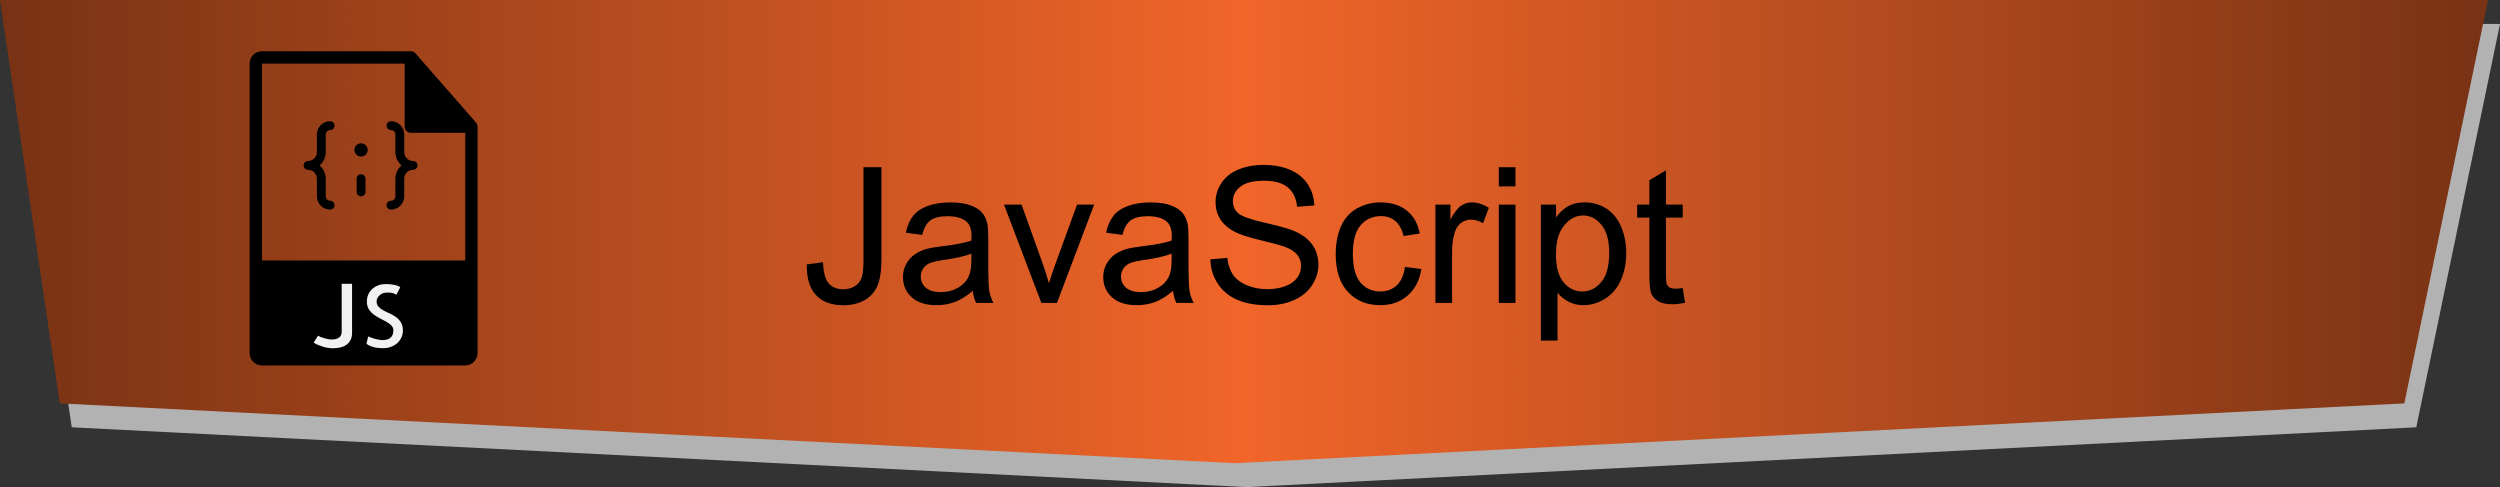<?xml version="1.0" encoding="utf-8"?>
<!-- Generator: Adobe Illustrator 17.0.0, SVG Export Plug-In . SVG Version: 6.00 Build 0)  -->
<!DOCTYPE svg PUBLIC "-//W3C//DTD SVG 1.1//EN" "http://www.w3.org/Graphics/SVG/1.1/DTD/svg11.dtd">
<svg version="1.1" id="Capa_1" xmlns:x="http://ns.adobe.com/Extensibility/1.0/" xmlns:i="http://ns.adobe.com/AdobeIllustrator/10.0/" xmlns:graph="http://ns.adobe.com/Graphs/1.0/"
	 xmlns="http://www.w3.org/2000/svg" xmlns:xlink="http://www.w3.org/1999/xlink" x="0px" y="0px" width="235.28px"
	 height="45.843px" viewBox="0 0 235.28 45.843" style="enable-background:new 0 0 235.28 45.843;" xml:space="preserve">
<rect x="0" y="0" width="235.28" height="45.843" fill="#333333" stroke="none"/>
<style type="text/css">
	.Sombra_x0020_paralela{fill:none;}
	.Esquinas_x0020_redondeadas_x0020_2_x0020_pt_x002E_{fill:#FFFFFF;stroke:#1E120D;stroke-miterlimit:10;}
	.Reflejo_x0020_vivo_x0020_X{fill:none;}
	.Bisel_x0020_suave{fill:url(#SVGID_1_);}
	.Atardecer{fill:#FFFFFF;}
	.Follaje_GS{fill:#FFE100;}
	.Pompadour_GS{fill-rule:evenodd;clip-rule:evenodd;fill:#66AFDF;}
	.st0{fill:#B2B2B2;}
	.st1{fill:url(#SVGID_2_);}
	.st2{fill:url(#SVGID_3_);}
	.st3{fill:url(#SVGID_4_);}
	.st4{fill:url(#SVGID_5_);}
	.st5{fill:url(#SVGID_6_);}
	.st6{fill:url(#SVGID_7_);}
	.st7{fill:#F1F1F1;}
	.st8{fill:url(#SVGID_8_);}
	.st9{fill:#F1F1F1;stroke:#000000;stroke-linecap:round;stroke-linejoin:round;stroke-miterlimit:10;}
	.st10{fill:url(#SVGID_9_);}
	.st11{fill:url(#SVGID_10_);}
	.st12{fill:url(#SVGID_11_);}
	.st13{fill:url(#SVGID_12_);}
	.st14{fill:url(#SVGID_13_);}
</style>
<linearGradient id="SVGID_1_" gradientUnits="userSpaceOnUse" x1="-1700.766" y1="-845.023" x2="-1700.059" y2="-844.316">
	<stop  offset="0" style="stop-color:#E8E9ED"/>
	<stop  offset="0.173" style="stop-color:#E4E5E9"/>
	<stop  offset="0.351" style="stop-color:#D8D9DD"/>
	<stop  offset="0.531" style="stop-color:#C3C5C8"/>
	<stop  offset="0.712" style="stop-color:#A7AAAB"/>
	<stop  offset="0.892" style="stop-color:#828787"/>
	<stop  offset="1" style="stop-color:#696E6D"/>
</linearGradient>
<g>
	<g>
		<polygon class="st0" points="227.4,40.214 117.307,45.843 6.754,40.214 1.125,2.253 235.28,2.253 		"/>
	</g>
	<g>
		<linearGradient id="SVGID_2_" gradientUnits="userSpaceOnUse" x1="4.769722e-005" y1="21.795" x2="234.154" y2="21.795">
			<stop  offset="0" style="stop-color:#783214"/>
			<stop  offset="0.5" style="stop-color:#F16529"/>
			<stop  offset="1" style="stop-color:#783214"/>
		</linearGradient>
		<polygon class="st1" points="226.274,37.962 116.182,43.591 5.628,37.962 0,0 234.154,0 		"/>
	</g>
</g>
<g>
	<path d="M75.929,24.887l1.525-0.209c0.041,0.976,0.223,1.644,0.549,2.004c0.325,0.36,0.775,0.54,1.351,0.54
		c0.424,0,0.79-0.097,1.098-0.292c0.308-0.194,0.52-0.458,0.636-0.793c0.116-0.333,0.174-0.866,0.174-1.599v-8.8h1.69v8.704
		c0,1.069-0.129,1.896-0.388,2.483s-0.668,1.034-1.229,1.342s-1.218,0.462-1.974,0.462c-1.121,0-1.979-0.322-2.575-0.968
		C76.191,27.117,75.905,26.159,75.929,24.887z"/>
	<path d="M91.551,27.37c-0.581,0.494-1.14,0.842-1.677,1.046c-0.537,0.203-1.114,0.305-1.729,0.305
		c-1.017,0-1.798-0.248-2.344-0.745c-0.546-0.497-0.819-1.131-0.819-1.903c0-0.453,0.104-0.867,0.31-1.242
		c0.206-0.374,0.476-0.675,0.81-0.901s0.71-0.398,1.128-0.515c0.308-0.081,0.772-0.159,1.394-0.235
		c1.267-0.15,2.199-0.331,2.797-0.54c0.006-0.215,0.009-0.352,0.009-0.409c0-0.639-0.148-1.089-0.444-1.351
		c-0.401-0.354-0.996-0.531-1.786-0.531c-0.738,0-1.282,0.129-1.634,0.388s-0.611,0.716-0.78,1.372l-1.533-0.209
		c0.139-0.656,0.369-1.187,0.688-1.59c0.319-0.404,0.781-0.715,1.386-0.933c0.604-0.218,1.304-0.327,2.1-0.327
		c0.79,0,1.432,0.094,1.926,0.279c0.494,0.186,0.856,0.42,1.089,0.701c0.232,0.282,0.395,0.638,0.488,1.067
		c0.052,0.268,0.079,0.749,0.079,1.446v2.091c0,1.458,0.033,2.381,0.1,2.767c0.067,0.387,0.199,0.757,0.396,1.111h-1.638
		C91.702,28.187,91.597,27.806,91.551,27.37z M91.42,23.867c-0.569,0.232-1.423,0.431-2.562,0.593
		c-0.645,0.093-1.101,0.197-1.368,0.313c-0.268,0.116-0.474,0.286-0.619,0.51c-0.146,0.224-0.218,0.472-0.218,0.745
		c0,0.418,0.158,0.767,0.475,1.046c0.316,0.278,0.78,0.418,1.39,0.418c0.604,0,1.142-0.132,1.612-0.396
		c0.471-0.265,0.816-0.626,1.037-1.085c0.168-0.354,0.252-0.877,0.252-1.568V23.867z"/>
	<path d="M98.007,28.512l-3.52-9.254h1.655l1.987,5.542c0.215,0.599,0.412,1.22,0.592,1.864c0.14-0.487,0.334-1.074,0.584-1.76
		l2.056-5.646h1.612l-3.502,9.254H98.007z"/>
	<path d="M110.397,27.37c-0.581,0.494-1.14,0.842-1.677,1.046c-0.537,0.203-1.114,0.305-1.729,0.305
		c-1.017,0-1.798-0.248-2.344-0.745c-0.546-0.497-0.819-1.131-0.819-1.903c0-0.453,0.104-0.867,0.31-1.242
		c0.206-0.374,0.476-0.675,0.81-0.901s0.71-0.398,1.128-0.515c0.308-0.081,0.772-0.159,1.394-0.235
		c1.267-0.15,2.199-0.331,2.797-0.54c0.006-0.215,0.009-0.352,0.009-0.409c0-0.639-0.148-1.089-0.444-1.351
		c-0.401-0.354-0.996-0.531-1.786-0.531c-0.738,0-1.282,0.129-1.634,0.388s-0.611,0.716-0.78,1.372l-1.533-0.209
		c0.139-0.656,0.369-1.187,0.688-1.59c0.319-0.404,0.781-0.715,1.386-0.933c0.604-0.218,1.304-0.327,2.1-0.327
		c0.79,0,1.432,0.094,1.926,0.279c0.494,0.186,0.856,0.42,1.089,0.701c0.232,0.282,0.395,0.638,0.488,1.067
		c0.052,0.268,0.079,0.749,0.079,1.446v2.091c0,1.458,0.033,2.381,0.1,2.767c0.067,0.387,0.199,0.757,0.396,1.111h-1.638
		C110.548,28.187,110.443,27.806,110.397,27.37z M110.266,23.867c-0.569,0.232-1.423,0.431-2.562,0.593
		c-0.645,0.093-1.101,0.197-1.368,0.313c-0.268,0.116-0.474,0.286-0.619,0.51c-0.146,0.224-0.218,0.472-0.218,0.745
		c0,0.418,0.158,0.767,0.475,1.046c0.316,0.278,0.78,0.418,1.39,0.418c0.604,0,1.142-0.132,1.612-0.396
		c0.471-0.265,0.816-0.626,1.037-1.085c0.168-0.354,0.252-0.877,0.252-1.568V23.867z"/>
	<path d="M113.909,24.407l1.594-0.139c0.076,0.639,0.252,1.163,0.527,1.572c0.276,0.409,0.704,0.741,1.285,0.993
		c0.581,0.253,1.234,0.379,1.961,0.379c0.645,0,1.214-0.096,1.707-0.287c0.494-0.191,0.861-0.454,1.103-0.789
		c0.241-0.333,0.361-0.698,0.361-1.093c0-0.401-0.116-0.751-0.349-1.05c-0.232-0.3-0.615-0.551-1.149-0.754
		c-0.343-0.134-1.102-0.341-2.274-0.623c-1.174-0.281-1.995-0.548-2.466-0.797c-0.61-0.319-1.064-0.716-1.363-1.189
		c-0.3-0.474-0.449-1.004-0.449-1.591c0-0.645,0.184-1.247,0.549-1.808c0.366-0.561,0.9-0.986,1.604-1.276s1.484-0.436,2.344-0.436
		c0.946,0,1.782,0.152,2.505,0.457c0.724,0.306,1.279,0.754,1.669,1.347c0.389,0.592,0.598,1.263,0.627,2.013l-1.62,0.122
		c-0.088-0.808-0.383-1.418-0.885-1.83c-0.503-0.412-1.244-0.618-2.227-0.618c-1.022,0-1.767,0.187-2.234,0.562
		s-0.701,0.826-0.701,1.354c0,0.459,0.165,0.837,0.496,1.133c0.325,0.297,1.175,0.601,2.549,0.911s2.316,0.582,2.827,0.814
		c0.743,0.343,1.293,0.776,1.646,1.303c0.354,0.525,0.532,1.131,0.532,1.816c0,0.68-0.195,1.32-0.584,1.921
		c-0.39,0.602-0.948,1.069-1.678,1.403c-0.729,0.334-1.549,0.501-2.461,0.501c-1.156,0-2.125-0.169-2.906-0.506
		s-1.394-0.844-1.838-1.521C114.165,26.028,113.932,25.262,113.909,24.407z"/>
	<path d="M132.224,25.122l1.542,0.2c-0.169,1.063-0.6,1.896-1.294,2.496c-0.694,0.602-1.547,0.902-2.558,0.902
		c-1.266,0-2.284-0.414-3.054-1.242c-0.77-0.827-1.154-2.014-1.154-3.559c0-0.999,0.166-1.873,0.497-2.623
		c0.331-0.749,0.835-1.312,1.512-1.686c0.676-0.375,1.412-0.563,2.208-0.563c1.005,0,1.827,0.255,2.466,0.763
		c0.64,0.509,1.049,1.23,1.229,2.165l-1.524,0.235c-0.146-0.621-0.402-1.089-0.771-1.402c-0.368-0.314-0.814-0.471-1.337-0.471
		c-0.79,0-1.433,0.283-1.926,0.85c-0.494,0.566-0.74,1.462-0.74,2.688c0,1.243,0.237,2.146,0.714,2.71
		c0.477,0.563,1.098,0.845,1.865,0.845c0.615,0,1.129-0.188,1.542-0.566C131.851,26.487,132.113,25.906,132.224,25.122z"/>
	<path d="M135.09,28.512v-9.254h1.412v1.403c0.36-0.656,0.692-1.089,0.997-1.298c0.306-0.21,0.641-0.314,1.007-0.314
		c0.528,0,1.065,0.169,1.611,0.506l-0.54,1.455c-0.383-0.227-0.767-0.34-1.149-0.34c-0.343,0-0.651,0.104-0.924,0.31
		c-0.273,0.206-0.468,0.492-0.584,0.857c-0.174,0.558-0.262,1.168-0.262,1.83v4.845H135.09z"/>
	<path d="M141.058,17.542v-1.804h1.568v1.804H141.058z M141.058,28.512v-9.254h1.568v9.254H141.058z"/>
	<path d="M145.015,32.058v-12.8h1.429v1.203c0.337-0.471,0.717-0.823,1.142-1.059c0.424-0.235,0.938-0.354,1.542-0.354
		c0.79,0,1.487,0.204,2.091,0.61c0.604,0.406,1.061,0.98,1.368,1.721s0.462,1.553,0.462,2.436c0,0.946-0.17,1.799-0.51,2.557
		c-0.34,0.759-0.834,1.339-1.481,1.743c-0.647,0.403-1.328,0.605-2.043,0.605c-0.522,0-0.992-0.11-1.407-0.331
		s-0.757-0.5-1.023-0.837v4.505H145.015z M146.434,23.938c0,1.19,0.241,2.07,0.724,2.64c0.481,0.569,1.065,0.854,1.751,0.854
		c0.697,0,1.294-0.294,1.79-0.884c0.497-0.59,0.745-1.503,0.745-2.74c0-1.18-0.242-2.063-0.728-2.649
		c-0.484-0.586-1.064-0.88-1.738-0.88c-0.668,0-1.259,0.313-1.772,0.937C146.691,21.839,146.434,22.746,146.434,23.938z"/>
	<path d="M158.362,27.109l0.227,1.386c-0.441,0.093-0.836,0.14-1.185,0.14c-0.569,0-1.011-0.091-1.324-0.271
		c-0.314-0.18-0.535-0.417-0.663-0.71c-0.127-0.293-0.191-0.91-0.191-1.852v-5.323h-1.15v-1.221h1.15v-2.291l1.56-0.941v3.232h1.577
		v1.221h-1.577v5.41c0,0.447,0.027,0.735,0.083,0.862c0.055,0.128,0.146,0.23,0.271,0.306c0.124,0.075,0.303,0.113,0.535,0.113
		C157.849,27.17,158.078,27.15,158.362,27.109z"/>
</g>
<g>
	<g>
		<path d="M44.939,11.909c-0.001-0.136-0.045-0.27-0.138-0.375l-5.701-6.513c-0.001-0.001-0.003-0.003-0.004-0.005
			c-0.035-0.037-0.073-0.068-0.116-0.096c-0.012-0.008-0.025-0.016-0.038-0.023c-0.036-0.019-0.074-0.035-0.114-0.047
			c-0.01-0.004-0.02-0.008-0.031-0.011c-0.043-0.011-0.088-0.017-0.133-0.017H24.652c-0.639,0-1.16,0.52-1.16,1.16v27.25
			c0,0.64,0.521,1.16,1.16,1.16h19.133c0.64,0,1.16-0.521,1.16-1.16v-21.26C44.945,11.952,44.941,11.931,44.939,11.909z
			 M24.652,5.983h13.432v5.932c0,0.32,0.259,0.58,0.58,0.58h5.122l0,12.018H24.652V5.983z"/>
		<path class="st7" d="M32.157,31.229c-0.011,0.262-0.1,0.448-0.269,0.557c-0.168,0.109-0.395,0.164-0.677,0.164
			c-0.112,0-0.232-0.013-0.361-0.04c-0.128-0.026-0.251-0.057-0.368-0.092c-0.118-0.035-0.226-0.072-0.325-0.111
			c-0.099-0.04-0.175-0.079-0.229-0.116l-0.408,0.649c0.106,0.08,0.237,0.152,0.393,0.217c0.155,0.063,0.316,0.121,0.485,0.172
			c0.168,0.051,0.331,0.088,0.489,0.112c0.158,0.023,0.295,0.036,0.413,0.036c0.234,0,0.463-0.024,0.685-0.068
			c0.222-0.045,0.418-0.125,0.589-0.24c0.171-0.114,0.307-0.268,0.409-0.456c0.101-0.189,0.152-0.424,0.152-0.701v-4.6h-0.978
			V31.229z"/>
		<path class="st7" d="M37.273,29.842c-0.184-0.134-0.383-0.247-0.597-0.341c-0.214-0.093-0.412-0.189-0.593-0.288
			C35.9,29.114,35.749,29,35.626,28.868c-0.123-0.131-0.184-0.304-0.184-0.517c0-0.086,0.021-0.176,0.064-0.268
			c0.042-0.093,0.102-0.178,0.176-0.253c0.075-0.074,0.16-0.137,0.257-0.188c0.097-0.051,0.198-0.082,0.305-0.092
			c0.192-0.017,0.35-0.02,0.473-0.009c0.123,0.012,0.222,0.029,0.296,0.057c0.075,0.026,0.133,0.053,0.172,0.08
			c0.04,0.027,0.076,0.048,0.108,0.063c0.005-0.005,0.021-0.032,0.048-0.08c0.026-0.048,0.059-0.108,0.096-0.181
			c0.037-0.071,0.078-0.149,0.121-0.231c0.042-0.083,0.08-0.159,0.112-0.229c-0.155-0.102-0.358-0.176-0.609-0.221
			c-0.251-0.045-0.5-0.068-0.745-0.068c-0.24,0-0.469,0.037-0.685,0.112c-0.216,0.075-0.405,0.184-0.569,0.325
			c-0.164,0.141-0.293,0.313-0.389,0.517s-0.146,0.436-0.146,0.697c0,0.288,0.061,0.528,0.184,0.721
			c0.123,0.192,0.278,0.359,0.465,0.501c0.187,0.141,0.387,0.264,0.601,0.368c0.213,0.104,0.413,0.208,0.597,0.313
			c0.185,0.104,0.337,0.221,0.46,0.349c0.123,0.129,0.185,0.283,0.185,0.465c0,0.3-0.087,0.525-0.261,0.677
			c-0.173,0.152-0.423,0.229-0.749,0.229c-0.107,0-0.222-0.011-0.345-0.032c-0.123-0.021-0.246-0.049-0.369-0.084
			c-0.123-0.035-0.241-0.072-0.356-0.112c-0.115-0.04-0.21-0.081-0.284-0.124l-0.168,0.69c0.09,0.08,0.199,0.148,0.324,0.204
			c0.125,0.057,0.258,0.101,0.397,0.133c0.138,0.032,0.277,0.055,0.413,0.067c0.136,0.014,0.269,0.021,0.397,0.021
			c0.299,0,0.566-0.045,0.801-0.136c0.234-0.091,0.432-0.213,0.593-0.365c0.161-0.152,0.284-0.328,0.373-0.528
			c0.088-0.2,0.132-0.407,0.132-0.621c0-0.315-0.062-0.573-0.184-0.773C37.611,30.143,37.457,29.976,37.273,29.842z"/>
		<path d="M30.654,14.319v-1.664c0-0.229,0.186-0.416,0.415-0.416c0.231,0,0.416-0.187,0.416-0.416s-0.185-0.416-0.416-0.416
			c-0.688,0-1.247,0.56-1.247,1.248v1.664c0,0.458-0.373,0.831-0.832,0.831c-0.23,0-0.417,0.187-0.417,0.416
			s0.186,0.416,0.417,0.416c0.458,0,0.832,0.373,0.832,0.831v1.664c0,0.688,0.56,1.248,1.247,1.248c0.231,0,0.416-0.186,0.416-0.416
			c0-0.229-0.185-0.416-0.416-0.416c-0.229,0-0.415-0.187-0.415-0.416v-1.664c0-0.498-0.226-0.941-0.575-1.247
			C30.428,15.262,30.654,14.817,30.654,14.319z"/>
		<path d="M37.787,15.566c-0.349,0.306-0.575,0.749-0.575,1.247v1.664c0,0.229-0.186,0.416-0.416,0.416
			c-0.23,0-0.416,0.187-0.416,0.416c0,0.23,0.186,0.416,0.416,0.416c0.688,0,1.248-0.56,1.248-1.248v-1.664
			c0-0.458,0.373-0.831,0.832-0.831c0.23,0,0.417-0.187,0.417-0.416s-0.186-0.416-0.417-0.416c-0.458,0-0.832-0.373-0.832-0.831
			v-1.664c0-0.688-0.56-1.248-1.248-1.248c-0.23,0-0.416,0.186-0.416,0.416s0.186,0.416,0.416,0.416
			c0.229,0,0.416,0.187,0.416,0.416v1.664C37.212,14.817,37.438,15.262,37.787,15.566z"/>
		<circle cx="33.981" cy="14.11" r="0.624"/>
		<path d="M33.981,16.398c-0.23,0-0.417,0.186-0.417,0.415v1.249c0,0.229,0.186,0.415,0.417,0.415c0.229,0,0.416-0.186,0.416-0.415
			v-1.249C34.398,16.585,34.211,16.398,33.981,16.398z"/>
	</g>
</g>
</svg>
